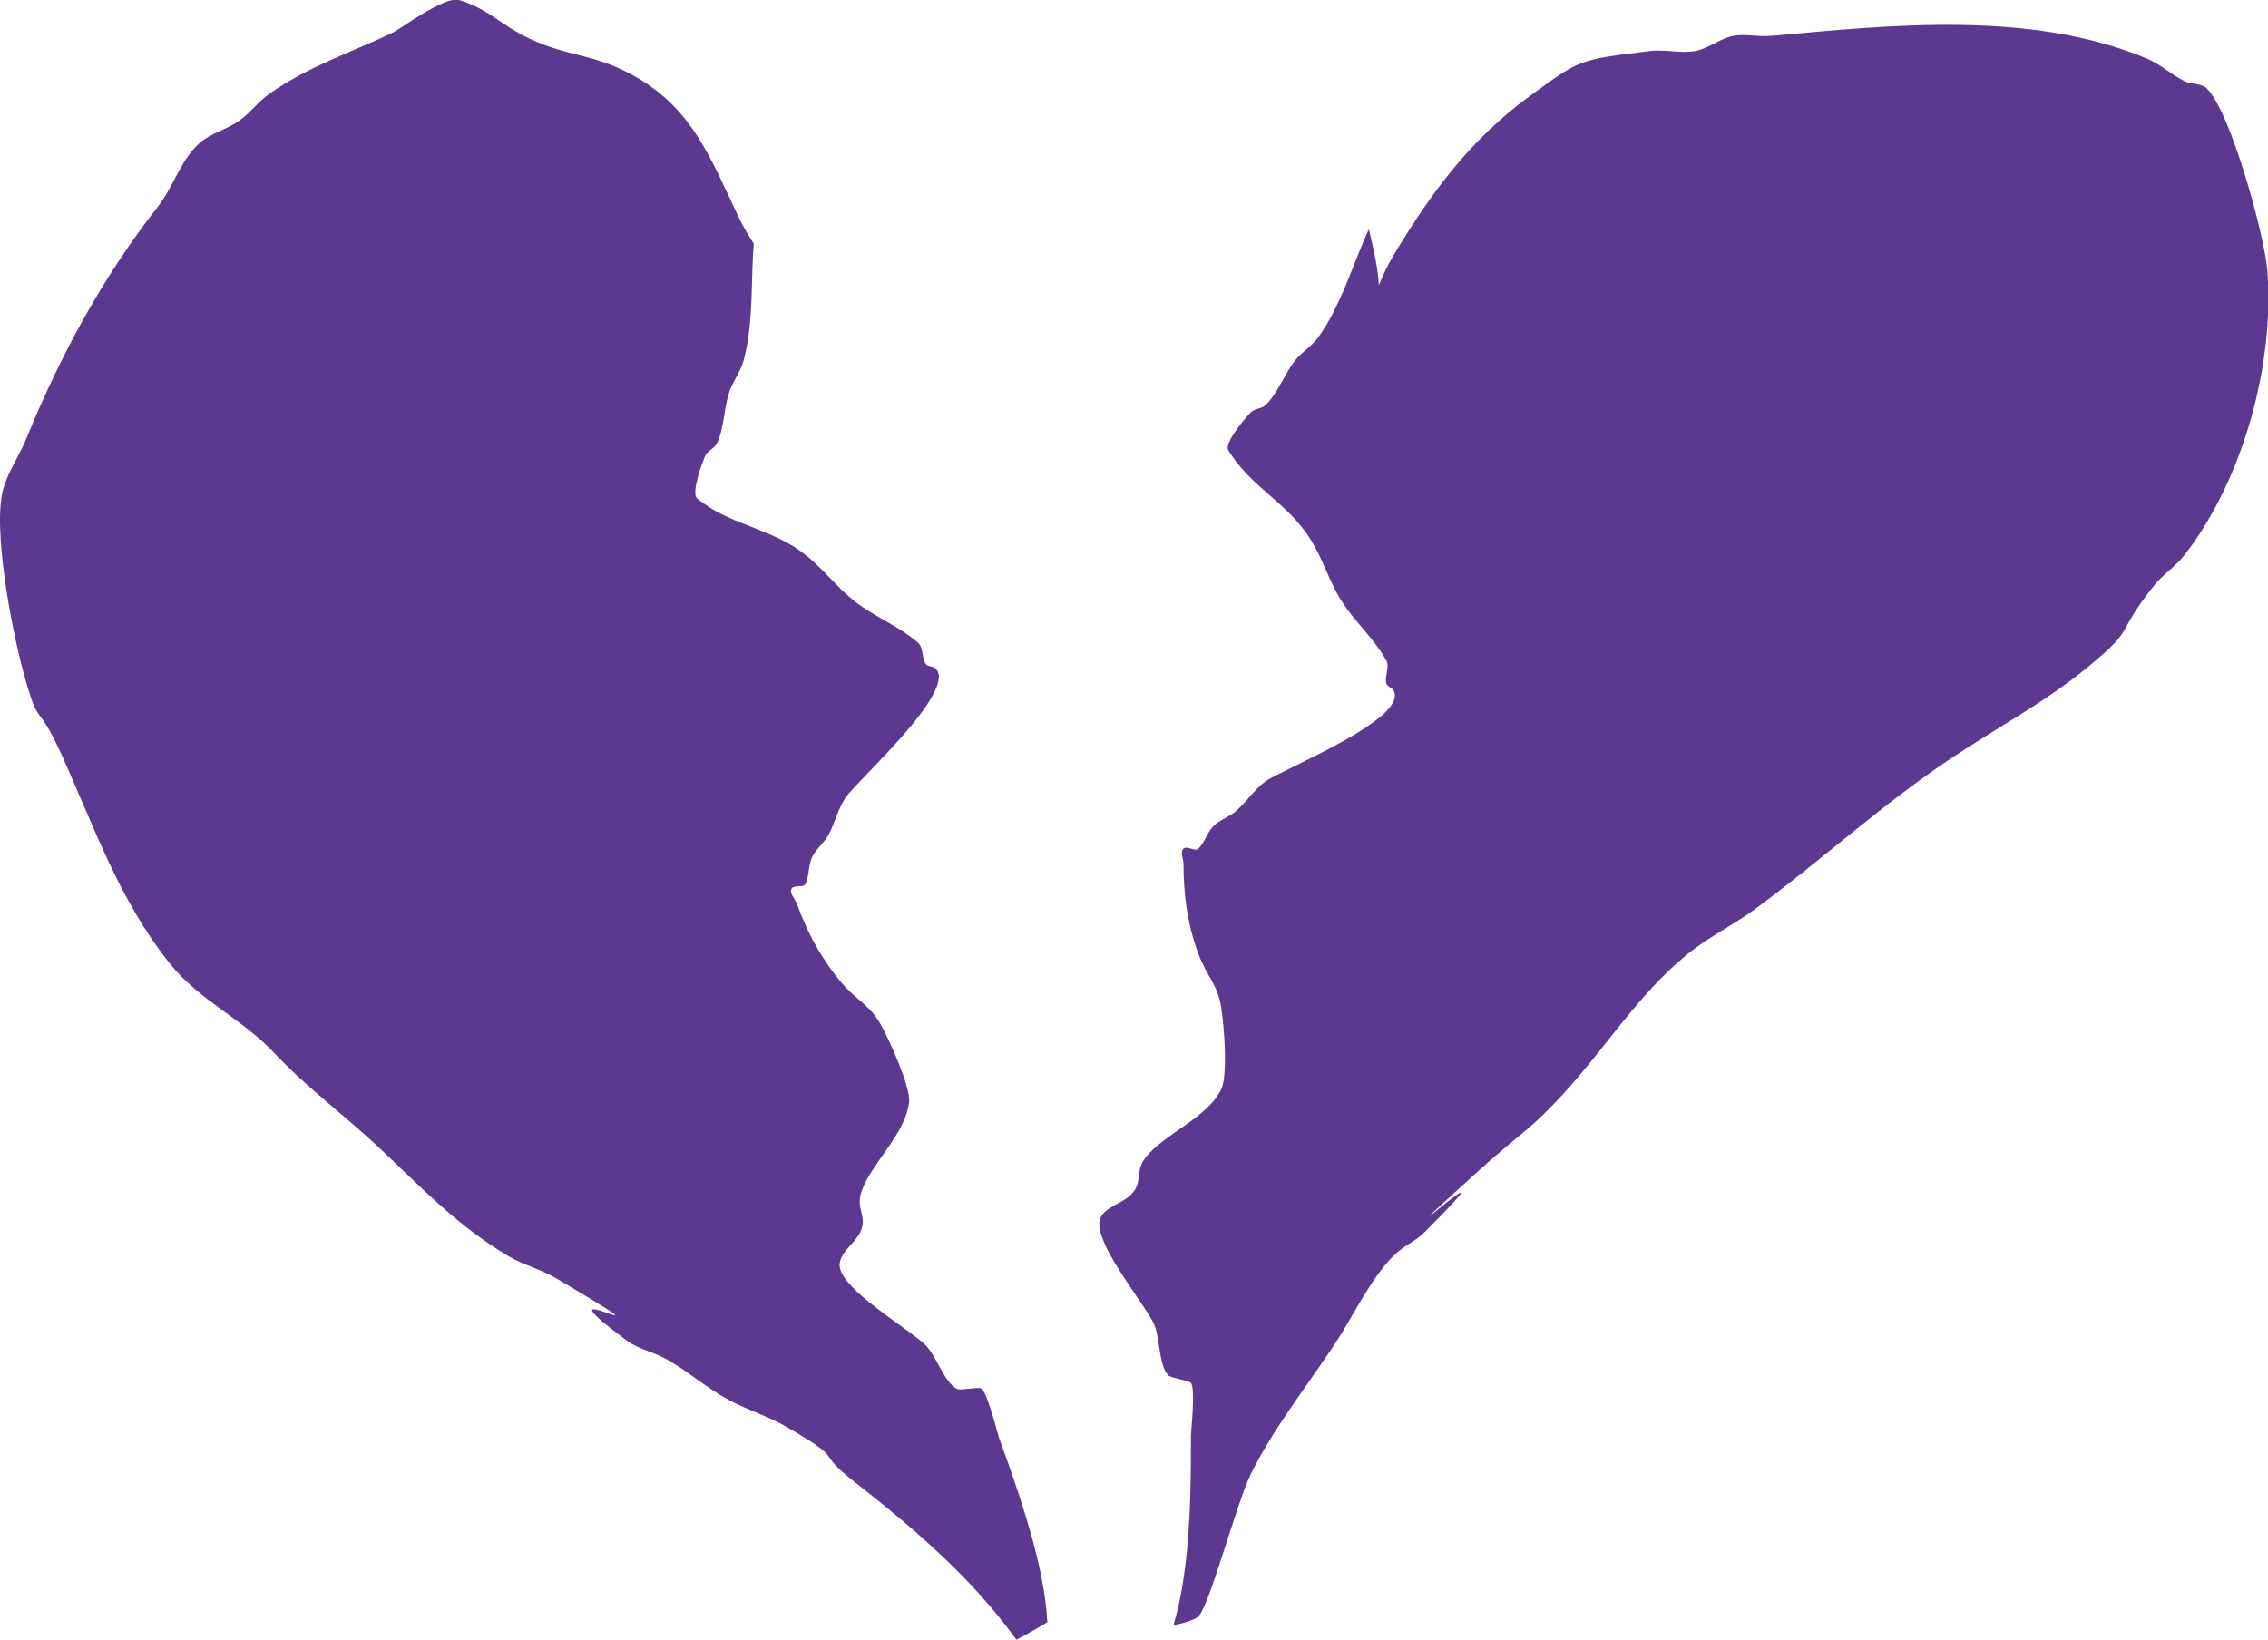 <?xml version="1.0" encoding="UTF-8" standalone="no"?>
<!-- Created with Inkscape (http://www.inkscape.org/) -->

<svg
   width="37.805mm"
   height="27.337mm"
   viewBox="0 0 37.805 27.337"
   version="1.1"
   id="svg5"
   xml:space="preserve"
   xmlns:inkscape="http://www.inkscape.org/namespaces/inkscape"
   xmlns:sodipodi="http://sodipodi.sourceforge.net/DTD/sodipodi-0.dtd"
   xmlns="http://www.w3.org/2000/svg"
   xmlns:svg="http://www.w3.org/2000/svg"><sodipodi:namedview
     id="namedview7"
     pagecolor="#ffffff"
     bordercolor="#000000"
     borderopacity="0.25"
     inkscape:showpageshadow="2"
     inkscape:pageopacity="0.0"
     inkscape:pagecheckerboard="0"
     inkscape:deskcolor="#d1d1d1"
     inkscape:document-units="mm"
     showgrid="false" /><defs
     id="defs2" /><g
     inkscape:label="Layer 1"
     inkscape:groupmode="layer"
     id="layer1"
     transform="translate(-121.619,-175.237)"><g
       inkscape:label="Layer 1"
       id="layer1-2"
       transform="translate(61.687,-62.284)"
       style="fill:#5d3891;fill-opacity:1;stroke:none"><path
         id="path4144-9"
         style="fill:#5d3891;fill-opacity:1;stroke:none;stroke-width:1;stroke-opacity:1"
         d="m 82.745,241.353 c -0.005,0.011 -0.011,0.022 -0.016,0.034 -0.024,0.054 -0.048,0.108 -0.071,0.163 -0.046,0.109 -0.09,0.219 -0.134,0.33 -0.044,0.11 -0.087,0.221 -0.132,0.331 -0.022,0.055 -0.045,0.109 -0.069,0.163 -0.023,0.054 -0.047,0.108 -0.072,0.161 -0.025,0.053 -0.05,0.106 -0.076,0.158 -0.026,0.052 -0.053,0.104 -0.082,0.154 -0.028,0.051 -0.057,0.1 -0.088,0.149 -0.031,0.049 -0.062,0.097 -0.096,0.143 -0.013,0.018 -0.027,0.035 -0.041,0.052 -0.014,0.017 -0.03,0.033 -0.045,0.049 -0.031,0.031 -0.064,0.061 -0.098,0.091 -0.034,0.029 -0.067,0.059 -0.1,0.089 -0.016,0.015 -0.033,0.031 -0.048,0.047 -0.015,0.016 -0.03,0.032 -0.044,0.049 -0.024,0.029 -0.047,0.059 -0.068,0.09 -0.021,0.031 -0.042,0.063 -0.061,0.096 -0.039,0.065 -0.076,0.132 -0.114,0.198 -0.019,0.033 -0.037,0.066 -0.057,0.099 -0.019,0.033 -0.039,0.064 -0.06,0.096 -0.021,0.031 -0.043,0.062 -0.066,0.091 -0.023,0.029 -0.048,0.058 -0.075,0.084 -0.008,0.008 -0.017,0.015 -0.027,0.022 -0.01,0.006 -0.02,0.012 -0.031,0.017 -0.021,0.01 -0.045,0.017 -0.068,0.024 -0.023,0.007 -0.046,0.015 -0.068,0.025 -0.011,0.005 -0.021,0.011 -0.03,0.017 -0.01,0.006 -0.019,0.012 -0.027,0.021 -0.013,0.013 -0.03,0.031 -0.049,0.052 -0.019,0.021 -0.04,0.046 -0.063,0.073 -0.023,0.028 -0.047,0.057 -0.071,0.088 -0.024,0.031 -0.047,0.064 -0.07,0.096 -0.022,0.033 -0.043,0.065 -0.062,0.097 -0.018,0.031 -0.034,0.062 -0.046,0.09 -0.006,0.014 -0.011,0.027 -0.015,0.04 -0.004,0.013 -0.007,0.025 -0.008,0.036 -0.002,0.011 -0.002,0.021 -5.2e-4,0.03 0.001,0.009 0.004,0.017 0.008,0.024 0.024,0.039 0.048,0.077 0.073,0.113 0.025,0.036 0.051,0.072 0.078,0.106 0.027,0.034 0.055,0.067 0.083,0.099 0.028,0.032 0.057,0.063 0.086,0.093 0.029,0.03 0.059,0.06 0.089,0.089 0.03,0.029 0.06,0.058 0.091,0.086 0.061,0.056 0.123,0.111 0.186,0.165 0.062,0.055 0.125,0.11 0.187,0.166 0.031,0.028 0.062,0.057 0.092,0.086 0.03,0.029 0.06,0.058 0.09,0.089 0.03,0.03 0.058,0.062 0.087,0.094 0.029,0.032 0.057,0.065 0.084,0.099 0.027,0.034 0.054,0.07 0.08,0.106 0.026,0.037 0.051,0.075 0.075,0.114 0.025,0.04 0.048,0.08 0.07,0.121 0.022,0.041 0.043,0.083 0.064,0.125 0.041,0.084 0.079,0.17 0.117,0.256 0.038,0.086 0.076,0.171 0.117,0.255 0.021,0.042 0.042,0.084 0.064,0.125 0.022,0.041 0.045,0.082 0.07,0.121 0.028,0.044 0.057,0.087 0.088,0.13 0.031,0.042 0.062,0.084 0.095,0.125 0.065,0.082 0.134,0.162 0.202,0.242 0.034,0.04 0.067,0.08 0.1,0.121 0.033,0.041 0.066,0.082 0.097,0.124 0.031,0.042 0.061,0.085 0.09,0.128 0.014,0.022 0.028,0.044 0.042,0.066 0.013,0.022 0.026,0.045 0.039,0.068 0.007,0.014 0.013,0.028 0.016,0.043 0.003,0.015 0.005,0.029 0.005,0.045 1.95e-4,0.015 -7.22e-4,0.032 -0.003,0.048 -0.002,0.016 -0.004,0.032 -0.007,0.049 -0.006,0.033 -0.012,0.065 -0.016,0.098 -0.002,0.016 -0.003,0.032 -0.002,0.048 5.6e-4,0.016 0.002,0.031 0.006,0.046 0.002,0.007 0.005,0.014 0.009,0.02 0.004,0.006 0.008,0.012 0.013,0.017 0.01,0.01 0.023,0.019 0.036,0.028 0.013,0.009 0.027,0.017 0.039,0.027 0.006,0.005 0.011,0.01 0.016,0.016 0.005,0.006 0.009,0.011 0.012,0.018 0.007,0.015 0.013,0.03 0.016,0.045 0.003,0.015 0.004,0.031 0.003,0.047 -0.001,0.016 -0.004,0.033 -0.009,0.049 -0.005,0.017 -0.012,0.033 -0.021,0.05 -0.009,0.017 -0.019,0.034 -0.031,0.052 -0.012,0.018 -0.026,0.035 -0.041,0.053 -0.015,0.018 -0.032,0.036 -0.05,0.054 -0.018,0.018 -0.038,0.037 -0.058,0.055 -0.021,0.018 -0.043,0.037 -0.066,0.055 -0.023,0.019 -0.048,0.038 -0.073,0.056 -0.051,0.037 -0.105,0.075 -0.163,0.113 -0.058,0.038 -0.119,0.075 -0.181,0.113 -0.063,0.037 -0.127,0.075 -0.193,0.111 -0.066,0.036 -0.133,0.072 -0.199,0.107 -0.067,0.035 -0.134,0.07 -0.2,0.103 -0.132,0.067 -0.259,0.13 -0.375,0.187 -0.116,0.057 -0.22,0.108 -0.304,0.151 -0.042,0.021 -0.079,0.041 -0.11,0.058 -0.031,0.017 -0.056,0.032 -0.074,0.045 -0.024,0.017 -0.047,0.035 -0.07,0.054 -0.022,0.019 -0.044,0.039 -0.065,0.06 -0.021,0.021 -0.041,0.042 -0.061,0.064 -0.02,0.022 -0.04,0.044 -0.06,0.066 -0.039,0.045 -0.078,0.09 -0.118,0.134 -0.02,0.022 -0.041,0.043 -0.062,0.064 -0.021,0.021 -0.043,0.041 -0.065,0.06 -0.014,0.013 -0.029,0.024 -0.044,0.035 -0.015,0.011 -0.031,0.021 -0.048,0.031 -0.032,0.02 -0.066,0.038 -0.099,0.057 -0.033,0.019 -0.066,0.037 -0.098,0.058 -0.016,0.011 -0.031,0.021 -0.045,0.033 -0.015,0.012 -0.029,0.024 -0.042,0.038 -0.013,0.013 -0.026,0.028 -0.037,0.042 -0.011,0.015 -0.022,0.03 -0.032,0.046 -0.02,0.032 -0.038,0.066 -0.056,0.099 -0.018,0.034 -0.036,0.067 -0.056,0.099 -0.01,0.016 -0.021,0.032 -0.032,0.046 -0.011,0.015 -0.024,0.029 -0.037,0.042 -0.004,0.004 -0.008,0.007 -0.012,0.009 -0.004,0.002 -0.009,0.004 -0.013,0.005 -0.009,0.003 -0.02,0.003 -0.03,0.002 -0.011,-0.001 -0.022,-0.003 -0.034,-0.006 -0.012,-0.003 -0.024,-0.007 -0.036,-0.01 -0.012,-0.004 -0.024,-0.007 -0.036,-0.01 -0.012,-0.003 -0.023,-0.005 -0.034,-0.006 -0.011,-0.001 -0.021,-3.5e-4 -0.03,0.002 -0.005,0.001 -0.009,0.003 -0.013,0.006 -0.004,0.002 -0.008,0.005 -0.012,0.009 -0.007,0.007 -0.013,0.015 -0.017,0.024 -0.004,0.009 -0.007,0.018 -0.008,0.028 -0.001,0.01 -0.002,0.02 -0.001,0.031 5.61e-4,0.011 0.002,0.022 0.004,0.033 0.004,0.022 0.009,0.046 0.014,0.069 0.002,0.011 0.004,0.022 0.006,0.034 0.002,0.011 0.003,0.022 0.003,0.033 -7e-6,0.064 8.44e-4,0.127 0.003,0.191 0.002,0.064 0.006,0.128 0.01,0.191 0.005,0.064 0.011,0.127 0.018,0.19 0.007,0.063 0.016,0.127 0.026,0.19 0.01,0.063 0.021,0.126 0.034,0.189 0.013,0.063 0.027,0.125 0.043,0.187 0.016,0.062 0.034,0.123 0.053,0.184 0.019,0.061 0.04,0.122 0.063,0.183 0.017,0.046 0.035,0.088 0.053,0.127 0.018,0.04 0.036,0.076 0.055,0.112 0.037,0.07 0.074,0.134 0.109,0.197 0.017,0.032 0.034,0.063 0.05,0.096 0.016,0.033 0.031,0.067 0.044,0.102 0.014,0.036 0.027,0.073 0.038,0.114 0.005,0.02 0.01,0.041 0.015,0.062 0.005,0.022 0.01,0.044 0.013,0.067 0.005,0.032 0.011,0.074 0.017,0.123 0.006,0.049 0.012,0.105 0.018,0.166 0.006,0.061 0.011,0.127 0.016,0.196 0.005,0.068 0.008,0.139 0.01,0.21 0.003,0.071 0.004,0.141 0.003,0.209 -5.55e-4,0.068 -0.003,0.133 -0.007,0.194 -0.002,0.03 -0.005,0.059 -0.008,0.086 -0.003,0.027 -0.008,0.054 -0.012,0.077 -0.005,0.024 -0.01,0.046 -0.016,0.066 -0.006,0.02 -0.013,0.038 -0.02,0.053 -0.015,0.03 -0.032,0.059 -0.051,0.087 -0.018,0.028 -0.038,0.056 -0.059,0.083 -0.021,0.027 -0.044,0.053 -0.068,0.079 -0.024,0.025 -0.049,0.05 -0.075,0.074 -0.026,0.024 -0.053,0.048 -0.081,0.071 -0.028,0.023 -0.056,0.046 -0.085,0.069 -0.058,0.045 -0.118,0.088 -0.179,0.131 -0.061,0.043 -0.122,0.086 -0.183,0.128 -0.06,0.043 -0.12,0.085 -0.177,0.129 -0.028,0.022 -0.056,0.044 -0.083,0.066 -0.027,0.022 -0.053,0.045 -0.079,0.068 -0.025,0.023 -0.049,0.046 -0.072,0.07 -0.023,0.024 -0.044,0.049 -0.064,0.074 -0.012,0.015 -0.023,0.03 -0.033,0.045 -0.01,0.015 -0.018,0.029 -0.025,0.043 -0.007,0.014 -0.014,0.028 -0.019,0.042 -0.005,0.014 -0.01,0.027 -0.014,0.041 -0.008,0.027 -0.013,0.053 -0.017,0.079 -0.004,0.026 -0.007,0.051 -0.01,0.075 -0.003,0.025 -0.006,0.05 -0.01,0.074 -0.002,0.012 -0.005,0.025 -0.008,0.037 -0.003,0.012 -0.007,0.025 -0.012,0.037 -0.005,0.012 -0.01,0.025 -0.016,0.038 -0.006,0.013 -0.013,0.025 -0.022,0.038 -0.008,0.013 -0.017,0.026 -0.028,0.039 -0.011,0.013 -0.023,0.026 -0.036,0.039 -0.018,0.018 -0.038,0.035 -0.06,0.051 -0.021,0.016 -0.044,0.03 -0.068,0.044 -0.047,0.028 -0.096,0.052 -0.144,0.079 -0.024,0.013 -0.047,0.027 -0.069,0.041 -0.022,0.014 -0.044,0.029 -0.064,0.045 -0.01,0.008 -0.019,0.017 -0.028,0.025 -0.009,0.009 -0.018,0.018 -0.026,0.027 -0.008,0.01 -0.016,0.02 -0.023,0.03 -0.007,0.01 -0.014,0.022 -0.02,0.034 -0.005,0.011 -0.01,0.022 -0.013,0.035 -0.004,0.012 -0.006,0.025 -0.008,0.039 -0.002,0.013 -0.002,0.028 -0.002,0.042 1.37e-4,0.015 0.001,0.029 0.003,0.045 0.002,0.016 0.004,0.032 0.008,0.049 0.003,0.017 0.007,0.034 0.012,0.051 0.01,0.035 0.022,0.071 0.037,0.109 0.015,0.038 0.032,0.077 0.051,0.118 0.019,0.04 0.04,0.082 0.063,0.123 0.023,0.042 0.047,0.085 0.072,0.128 0.025,0.043 0.052,0.087 0.08,0.13 0.054,0.087 0.112,0.174 0.168,0.259 0.057,0.085 0.113,0.168 0.165,0.245 0.052,0.077 0.101,0.15 0.143,0.214 0.021,0.032 0.04,0.063 0.056,0.091 0.017,0.028 0.031,0.054 0.043,0.078 0.007,0.015 0.014,0.03 0.02,0.047 0.006,0.017 0.012,0.034 0.018,0.052 0.011,0.036 0.019,0.075 0.027,0.115 0.008,0.04 0.015,0.082 0.021,0.124 0.007,0.042 0.013,0.085 0.02,0.127 0.007,0.042 0.013,0.084 0.022,0.124 0.008,0.04 0.018,0.078 0.029,0.114 0.006,0.018 0.011,0.035 0.018,0.052 0.007,0.017 0.013,0.032 0.021,0.047 0.008,0.015 0.016,0.029 0.025,0.042 0.009,0.013 0.019,0.025 0.029,0.035 0.005,0.005 0.014,0.01 0.026,0.015 0.012,0.005 0.027,0.011 0.044,0.016 0.034,0.01 0.075,0.021 0.117,0.031 0.042,0.011 0.084,0.021 0.118,0.032 0.017,0.005 0.032,0.01 0.044,0.015 0.012,0.005 0.021,0.011 0.026,0.016 0.005,0.005 0.01,0.012 0.013,0.022 0.004,0.01 0.007,0.022 0.01,0.036 0.003,0.014 0.005,0.03 0.007,0.048 0.002,0.017 0.003,0.036 0.004,0.056 0.002,0.041 0.002,0.086 0.002,0.134 -7.83e-4,0.048 -0.003,0.099 -0.005,0.149 -0.005,0.101 -0.013,0.201 -0.019,0.28 -0.006,0.079 -0.011,0.137 -0.011,0.153 -10e-7,0.16 -2.19e-4,0.33 -0.002,0.508 -9.2e-4,0.089 -0.002,0.18 -0.004,0.273 -0.002,0.092 -0.004,0.186 -0.007,0.281 -0.003,0.095 -0.007,0.19 -0.012,0.286 -0.005,0.096 -0.011,0.192 -0.018,0.288 -0.007,0.096 -0.015,0.192 -0.024,0.288 -0.009,0.096 -0.02,0.191 -0.032,0.285 -0.012,0.094 -0.026,0.187 -0.041,0.279 -0.015,0.091 -0.032,0.181 -0.05,0.269 -0.009,0.044 -0.019,0.087 -0.029,0.13 -0.01,0.043 -0.021,0.086 -0.032,0.127 -0.011,0.042 -0.023,0.083 -0.035,0.123 -0.003,0.009 -0.006,0.017 -0.008,0.026 0.187,-0.041 0.361,-0.092 0.42,-0.151 0.189,-0.189 0.638,-1.903 0.878,-2.384 0.376,-0.752 0.916,-1.437 1.38,-2.133 0.315,-0.472 0.597,-1.099 1.004,-1.505 0.148,-0.148 0.354,-0.229 0.502,-0.377 1.844,-1.845 -1.272,0.951 0.878,-1.004 0.741,-0.674 0.883,-0.688 1.505,-1.38 0.678,-0.753 1.209,-1.61 2.007,-2.258 0.351,-0.285 0.765,-0.485 1.129,-0.753 1.101,-0.811 2.121,-1.749 3.262,-2.509 0.75,-0.5 1.556,-0.931 2.258,-1.505 0.865,-0.707 0.439,-0.517 1.129,-1.38 0.148,-0.185 0.357,-0.315 0.502,-0.502 0.978,-1.258 1.511,-3.195 1.38,-4.767 -0.046,-0.554 -0.602,-2.609 -1.004,-3.011 -0.093,-0.094 -0.258,-0.066 -0.376,-0.125 -0.218,-0.109 -0.402,-0.283 -0.627,-0.377 -1.933,-0.805 -4.245,-0.561 -6.272,-0.376 -0.208,0.019 -0.422,-0.041 -0.627,0 -0.221,0.044 -0.406,0.211 -0.627,0.251 -0.247,0.045 -0.504,-0.031 -0.753,0 -1.2,0.15 -1.148,0.127 -2.007,0.752 -0.976,0.71 -1.642,1.608 -2.258,2.634 -0.096,0.16 -0.181,0.328 -0.251,0.502 -0.003,0.006 -0.004,0.018 -0.005,0.028 -0.015,-0.32 -0.095,-0.625 -0.164,-0.934 z" /><path
         id="path4458"
         style="fill:#5d3891;fill-opacity:1;stroke:none;stroke-width:1;stroke-opacity:1"
         d="m 67.329,237.569 c -0.316,0.124 -0.742,0.446 -0.871,0.507 -0.69,0.324 -1.401,0.56 -2.036,1.008 -0.184,0.13 -0.319,0.32 -0.503,0.45 -0.208,0.147 -0.475,0.206 -0.665,0.376 -0.312,0.279 -0.428,0.721 -0.686,1.05 -0.927,1.186 -1.625,2.476 -2.196,3.87 -0.112,0.274 -0.284,0.523 -0.375,0.804 -0.21,0.65 0.142,2.425 0.323,3.086 0.273,1.003 0.206,0.432 0.633,1.372 0.552,1.217 0.957,2.419 1.802,3.483 0.497,0.627 1.205,0.922 1.748,1.5 0.554,0.59 1.202,1.061 1.79,1.618 0.688,0.652 1.278,1.273 2.112,1.768 0.254,0.151 0.55,0.223 0.804,0.374 2.375,1.411 -0.566,-0.243 1.179,1.04 0.191,0.14 0.436,0.186 0.643,0.3 0.366,0.202 0.682,0.489 1.051,0.686 0.313,0.167 0.658,0.272 0.965,0.45 1.044,0.608 0.408,0.352 1.136,0.921 0.982,0.767 1.951,1.597 2.691,2.625 6.4e-5,-3e-5 0.275,-0.14 0.515,-0.293 -4.8e-4,-0.009 -6.29e-4,-0.018 -10e-4,-0.027 -0.002,-0.042 -0.006,-0.084 -0.009,-0.127 -0.004,-0.043 -0.008,-0.087 -0.013,-0.13 -0.005,-0.044 -0.011,-0.088 -0.017,-0.132 -0.013,-0.089 -0.028,-0.179 -0.045,-0.27 -0.017,-0.091 -0.036,-0.183 -0.057,-0.276 -0.021,-0.092 -0.044,-0.185 -0.068,-0.278 -0.024,-0.093 -0.049,-0.186 -0.076,-0.279 -0.026,-0.093 -0.054,-0.185 -0.082,-0.277 -0.028,-0.092 -0.057,-0.183 -0.086,-0.273 -0.029,-0.09 -0.059,-0.179 -0.089,-0.266 -0.03,-0.087 -0.06,-0.174 -0.089,-0.258 -0.059,-0.168 -0.117,-0.329 -0.172,-0.479 -0.005,-0.015 -0.02,-0.071 -0.042,-0.148 -0.021,-0.076 -0.048,-0.173 -0.078,-0.27 -0.015,-0.048 -0.03,-0.096 -0.046,-0.142 -0.016,-0.045 -0.032,-0.088 -0.047,-0.126 -0.008,-0.019 -0.015,-0.036 -0.023,-0.051 -0.008,-0.016 -0.015,-0.03 -0.023,-0.042 -0.007,-0.012 -0.015,-0.022 -0.021,-0.03 -0.007,-0.008 -0.014,-0.013 -0.02,-0.016 -0.007,-0.003 -0.017,-0.005 -0.03,-0.006 -0.013,-7.4e-4 -0.029,0 -0.047,10e-5 -0.035,0.002 -0.079,0.006 -0.121,0.011 -0.043,0.005 -0.085,0.009 -0.121,0.011 -0.018,0.001 -0.034,9.4e-4 -0.047,2.1e-4 -0.013,-7.4e-4 -0.023,-0.002 -0.03,-0.006 -0.014,-0.007 -0.027,-0.014 -0.04,-0.023 -0.013,-0.009 -0.026,-0.019 -0.038,-0.031 -0.012,-0.011 -0.024,-0.024 -0.036,-0.037 -0.012,-0.013 -0.023,-0.027 -0.035,-0.042 -0.023,-0.03 -0.045,-0.063 -0.066,-0.097 -0.021,-0.035 -0.042,-0.072 -0.063,-0.109 -0.021,-0.037 -0.041,-0.075 -0.062,-0.112 -0.021,-0.037 -0.041,-0.074 -0.062,-0.109 -0.021,-0.035 -0.043,-0.068 -0.065,-0.098 -0.011,-0.015 -0.023,-0.029 -0.034,-0.043 -0.012,-0.013 -0.023,-0.026 -0.035,-0.037 -0.019,-0.018 -0.042,-0.038 -0.067,-0.059 -0.025,-0.021 -0.054,-0.043 -0.084,-0.067 -0.061,-0.047 -0.132,-0.098 -0.207,-0.153 -0.076,-0.055 -0.157,-0.113 -0.239,-0.174 -0.082,-0.06 -0.166,-0.123 -0.247,-0.186 -0.04,-0.032 -0.081,-0.063 -0.119,-0.095 -0.039,-0.032 -0.076,-0.064 -0.112,-0.095 -0.036,-0.032 -0.07,-0.063 -0.101,-0.095 -0.032,-0.031 -0.061,-0.063 -0.088,-0.093 -0.027,-0.03 -0.051,-0.06 -0.072,-0.09 -0.011,-0.015 -0.02,-0.03 -0.029,-0.044 -0.009,-0.014 -0.017,-0.029 -0.024,-0.043 -0.007,-0.014 -0.013,-0.028 -0.018,-0.041 -0.005,-0.014 -0.009,-0.027 -0.013,-0.041 -0.003,-0.013 -0.005,-0.026 -0.006,-0.039 -9.25e-4,-0.013 -6.28e-4,-0.025 7.69e-4,-0.037 0.002,-0.013 0.004,-0.026 0.007,-0.038 0.003,-0.012 0.007,-0.025 0.011,-0.036 0.004,-0.012 0.01,-0.023 0.015,-0.035 0.005,-0.011 0.011,-0.022 0.018,-0.033 0.013,-0.022 0.028,-0.044 0.045,-0.065 0.016,-0.021 0.033,-0.042 0.051,-0.062 0.036,-0.041 0.074,-0.081 0.108,-0.123 0.017,-0.021 0.034,-0.042 0.049,-0.064 0.015,-0.022 0.028,-0.045 0.039,-0.069 0.008,-0.017 0.015,-0.033 0.021,-0.049 0.005,-0.016 0.01,-0.031 0.013,-0.046 0.003,-0.015 0.006,-0.029 0.007,-0.043 0.002,-0.014 0.002,-0.028 0.002,-0.041 1.07e-4,-0.013 -4.77e-4,-0.026 -0.002,-0.039 -0.001,-0.013 -0.003,-0.025 -0.005,-0.037 -0.004,-0.025 -0.01,-0.049 -0.016,-0.073 -0.006,-0.024 -0.012,-0.049 -0.017,-0.074 -0.005,-0.025 -0.009,-0.052 -0.011,-0.08 -8.38e-4,-0.014 -8.42e-4,-0.028 -3.24e-4,-0.043 4.36e-4,-0.015 0.002,-0.03 0.004,-0.046 0.002,-0.016 0.005,-0.032 0.009,-0.049 0.004,-0.017 0.009,-0.035 0.016,-0.053 0.01,-0.03 0.022,-0.061 0.035,-0.091 0.013,-0.03 0.028,-0.06 0.043,-0.091 0.016,-0.03 0.033,-0.06 0.051,-0.09 0.018,-0.03 0.036,-0.06 0.056,-0.09 0.039,-0.06 0.08,-0.121 0.122,-0.181 0.042,-0.061 0.086,-0.122 0.128,-0.183 0.042,-0.061 0.084,-0.122 0.123,-0.184 0.02,-0.031 0.039,-0.062 0.057,-0.094 0.018,-0.031 0.035,-0.063 0.051,-0.095 0.016,-0.032 0.031,-0.064 0.045,-0.096 0.014,-0.032 0.026,-0.065 0.037,-0.097 0.011,-0.033 0.02,-0.065 0.028,-0.098 0.008,-0.033 0.014,-0.066 0.018,-0.099 0.002,-0.017 0.002,-0.036 9.08e-4,-0.056 -10e-4,-0.021 -0.004,-0.043 -0.007,-0.067 -0.004,-0.024 -0.009,-0.05 -0.015,-0.077 -0.006,-0.027 -0.014,-0.055 -0.022,-0.084 -0.016,-0.058 -0.037,-0.12 -0.06,-0.185 -0.023,-0.064 -0.048,-0.13 -0.074,-0.196 -0.026,-0.066 -0.054,-0.131 -0.081,-0.194 -0.028,-0.063 -0.056,-0.123 -0.082,-0.179 -0.026,-0.056 -0.051,-0.106 -0.073,-0.15 -0.022,-0.044 -0.042,-0.082 -0.058,-0.11 -0.012,-0.021 -0.024,-0.04 -0.036,-0.059 -0.012,-0.019 -0.023,-0.037 -0.035,-0.054 -0.024,-0.034 -0.049,-0.065 -0.074,-0.094 -0.025,-0.029 -0.051,-0.056 -0.077,-0.081 -0.026,-0.025 -0.052,-0.049 -0.079,-0.073 -0.054,-0.048 -0.111,-0.095 -0.169,-0.148 -0.029,-0.027 -0.059,-0.055 -0.09,-0.086 -0.031,-0.031 -0.062,-0.064 -0.093,-0.101 -0.042,-0.049 -0.082,-0.1 -0.121,-0.151 -0.039,-0.051 -0.077,-0.102 -0.113,-0.155 -0.036,-0.053 -0.071,-0.107 -0.105,-0.161 -0.034,-0.054 -0.066,-0.11 -0.097,-0.166 -0.031,-0.056 -0.061,-0.112 -0.089,-0.169 -0.029,-0.057 -0.056,-0.114 -0.082,-0.172 -0.026,-0.058 -0.051,-0.117 -0.075,-0.176 -0.024,-0.059 -0.046,-0.119 -0.068,-0.179 -0.004,-0.01 -0.008,-0.02 -0.014,-0.03 -0.005,-0.01 -0.011,-0.02 -0.017,-0.03 -0.012,-0.02 -0.025,-0.04 -0.037,-0.06 -0.005,-0.01 -0.011,-0.02 -0.015,-0.03 -0.004,-0.01 -0.007,-0.02 -0.01,-0.029 -0.002,-0.01 -0.003,-0.019 -0.002,-0.029 6.27e-4,-0.01 0.003,-0.019 0.008,-0.029 0.002,-0.005 0.005,-0.008 0.008,-0.013 0.003,-0.004 0.007,-0.006 0.011,-0.01 0.008,-0.006 0.018,-0.009 0.028,-0.012 0.011,-0.003 0.022,-0.005 0.034,-0.006 0.012,-0.001 0.025,-0.001 0.037,-0.002 0.013,-2e-4 0.025,-0.001 0.037,-0.002 0.012,-0.001 0.024,-0.003 0.034,-0.006 0.011,-0.003 0.02,-0.007 0.028,-0.012 0.004,-0.003 0.007,-0.006 0.011,-0.009 0.003,-0.004 0.006,-0.008 0.008,-0.013 0.008,-0.017 0.015,-0.035 0.02,-0.052 0.006,-0.018 0.01,-0.036 0.014,-0.055 0.008,-0.037 0.014,-0.075 0.019,-0.112 0.005,-0.038 0.011,-0.076 0.019,-0.112 0.004,-0.018 0.009,-0.037 0.014,-0.055 0.006,-0.018 0.013,-0.035 0.02,-0.053 0.008,-0.017 0.017,-0.034 0.026,-0.05 0.01,-0.016 0.02,-0.031 0.032,-0.046 0.022,-0.03 0.047,-0.059 0.072,-0.088 0.025,-0.029 0.05,-0.058 0.074,-0.087 0.012,-0.015 0.023,-0.03 0.034,-0.045 0.011,-0.015 0.021,-0.031 0.03,-0.048 0.015,-0.026 0.028,-0.052 0.041,-0.079 0.013,-0.027 0.025,-0.054 0.036,-0.082 0.023,-0.055 0.044,-0.111 0.065,-0.166 0.011,-0.028 0.022,-0.055 0.034,-0.083 0.011,-0.027 0.023,-0.054 0.036,-0.081 0.013,-0.027 0.026,-0.053 0.041,-0.079 0.015,-0.026 0.03,-0.051 0.047,-0.075 0.013,-0.018 0.031,-0.041 0.055,-0.068 0.023,-0.027 0.051,-0.058 0.083,-0.092 0.064,-0.069 0.144,-0.153 0.234,-0.246 0.089,-0.093 0.188,-0.196 0.289,-0.304 0.05,-0.054 0.102,-0.11 0.153,-0.166 0.051,-0.056 0.101,-0.112 0.151,-0.169 0.049,-0.057 0.097,-0.114 0.144,-0.171 0.046,-0.057 0.091,-0.113 0.132,-0.168 0.041,-0.055 0.08,-0.109 0.114,-0.162 0.017,-0.026 0.034,-0.052 0.049,-0.078 0.015,-0.025 0.03,-0.05 0.043,-0.074 0.013,-0.024 0.025,-0.049 0.036,-0.072 0.011,-0.023 0.02,-0.046 0.029,-0.068 0.008,-0.022 0.015,-0.044 0.021,-0.064 0.005,-0.021 0.009,-0.04 0.011,-0.059 0.002,-0.019 0.004,-0.037 0.003,-0.054 -8.03e-4,-0.017 -0.004,-0.034 -0.008,-0.049 -0.004,-0.015 -0.011,-0.03 -0.019,-0.043 -0.008,-0.013 -0.018,-0.026 -0.03,-0.037 -0.005,-0.005 -0.011,-0.009 -0.018,-0.013 -0.007,-0.004 -0.013,-0.007 -0.021,-0.01 -0.015,-0.006 -0.03,-0.008 -0.046,-0.012 -0.015,-0.004 -0.03,-0.008 -0.044,-0.014 -0.007,-0.003 -0.013,-0.007 -0.018,-0.011 -0.005,-0.004 -0.011,-0.009 -0.015,-0.015 -0.009,-0.013 -0.016,-0.027 -0.022,-0.042 -0.006,-0.015 -0.01,-0.03 -0.014,-0.046 -0.008,-0.032 -0.013,-0.065 -0.019,-0.097 -0.003,-0.016 -0.006,-0.033 -0.01,-0.048 -0.004,-0.016 -0.008,-0.031 -0.014,-0.045 -0.005,-0.015 -0.012,-0.028 -0.02,-0.041 -0.008,-0.013 -0.018,-0.025 -0.03,-0.035 -0.02,-0.017 -0.039,-0.034 -0.06,-0.05 -0.02,-0.016 -0.041,-0.032 -0.062,-0.048 -0.042,-0.031 -0.085,-0.061 -0.128,-0.09 -0.044,-0.029 -0.089,-0.056 -0.134,-0.083 -0.045,-0.027 -0.09,-0.053 -0.136,-0.079 -0.091,-0.052 -0.183,-0.104 -0.272,-0.159 -0.045,-0.027 -0.089,-0.056 -0.132,-0.085 -0.043,-0.029 -0.086,-0.06 -0.127,-0.092 -0.037,-0.029 -0.073,-0.059 -0.108,-0.09 -0.035,-0.031 -0.069,-0.063 -0.103,-0.095 -0.067,-0.065 -0.132,-0.132 -0.198,-0.2 -0.065,-0.068 -0.13,-0.135 -0.197,-0.2 -0.034,-0.033 -0.068,-0.065 -0.103,-0.096 -0.035,-0.031 -0.07,-0.061 -0.107,-0.09 -0.036,-0.029 -0.073,-0.056 -0.11,-0.082 -0.037,-0.026 -0.074,-0.05 -0.112,-0.073 -0.037,-0.023 -0.075,-0.044 -0.113,-0.065 -0.038,-0.02 -0.076,-0.04 -0.114,-0.059 -0.038,-0.019 -0.076,-0.036 -0.115,-0.053 -0.038,-0.017 -0.077,-0.033 -0.116,-0.049 -0.077,-0.032 -0.155,-0.062 -0.232,-0.093 -0.077,-0.03 -0.154,-0.06 -0.231,-0.092 -0.038,-0.016 -0.077,-0.033 -0.115,-0.05 -0.038,-0.017 -0.076,-0.035 -0.114,-0.053 -0.038,-0.018 -0.075,-0.038 -0.112,-0.058 -0.037,-0.02 -0.075,-0.042 -0.111,-0.065 -0.037,-0.023 -0.073,-0.047 -0.11,-0.073 -0.036,-0.026 -0.072,-0.052 -0.108,-0.081 -0.006,-0.005 -0.011,-0.012 -0.016,-0.02 -0.004,-0.008 -0.008,-0.018 -0.01,-0.029 -0.002,-0.011 -0.004,-0.024 -0.005,-0.037 -7.16e-4,-0.013 -3.55e-4,-0.027 4.23e-4,-0.043 0.002,-0.03 0.006,-0.065 0.013,-0.1 0.007,-0.036 0.015,-0.074 0.025,-0.112 0.01,-0.038 0.021,-0.077 0.033,-0.114 0.012,-0.037 0.024,-0.074 0.036,-0.107 0.012,-0.034 0.024,-0.064 0.034,-0.09 0.011,-0.026 0.02,-0.049 0.028,-0.066 0.005,-0.01 0.011,-0.02 0.018,-0.029 0.007,-0.009 0.015,-0.018 0.023,-0.026 0.017,-0.017 0.036,-0.032 0.055,-0.046 0.019,-0.015 0.038,-0.029 0.055,-0.046 0.008,-0.009 0.017,-0.017 0.023,-0.026 0.007,-0.009 0.013,-0.019 0.018,-0.03 0.016,-0.034 0.03,-0.069 0.042,-0.105 0.012,-0.035 0.022,-0.071 0.031,-0.108 0.009,-0.036 0.017,-0.073 0.024,-0.111 0.007,-0.037 0.013,-0.075 0.02,-0.112 0.012,-0.075 0.024,-0.151 0.039,-0.225 0.007,-0.037 0.015,-0.074 0.025,-0.111 0.01,-0.036 0.021,-0.072 0.033,-0.108 0.007,-0.021 0.016,-0.041 0.025,-0.061 0.009,-0.02 0.019,-0.041 0.029,-0.061 0.02,-0.04 0.042,-0.079 0.063,-0.118 0.021,-0.039 0.042,-0.079 0.061,-0.119 0.009,-0.02 0.018,-0.041 0.026,-0.061 0.008,-0.021 0.015,-0.041 0.021,-0.063 0.015,-0.055 0.029,-0.111 0.041,-0.167 0.012,-0.056 0.022,-0.113 0.032,-0.17 0.009,-0.057 0.017,-0.115 0.024,-0.173 0.007,-0.058 0.013,-0.116 0.017,-0.174 0.005,-0.058 0.009,-0.117 0.013,-0.176 0.003,-0.059 0.006,-0.118 0.009,-0.177 0.005,-0.118 0.008,-0.237 0.011,-0.356 0.004,-0.119 0.007,-0.237 0.013,-0.356 0.003,-0.059 0.007,-0.118 0.011,-0.177 9.69e-4,-0.012 0.003,-0.025 0.004,-0.037 -0.086,-0.135 -0.17,-0.271 -0.24,-0.417 -0.473,-0.983 -0.775,-1.86 -1.812,-2.411 -0.659,-0.351 -1.035,-0.286 -1.683,-0.589 -0.476,-0.222 -0.683,-0.495 -1.168,-0.643 -0.066,-0.02 -0.159,-9.5e-4 -0.265,0.041 z" /></g></g></svg>
